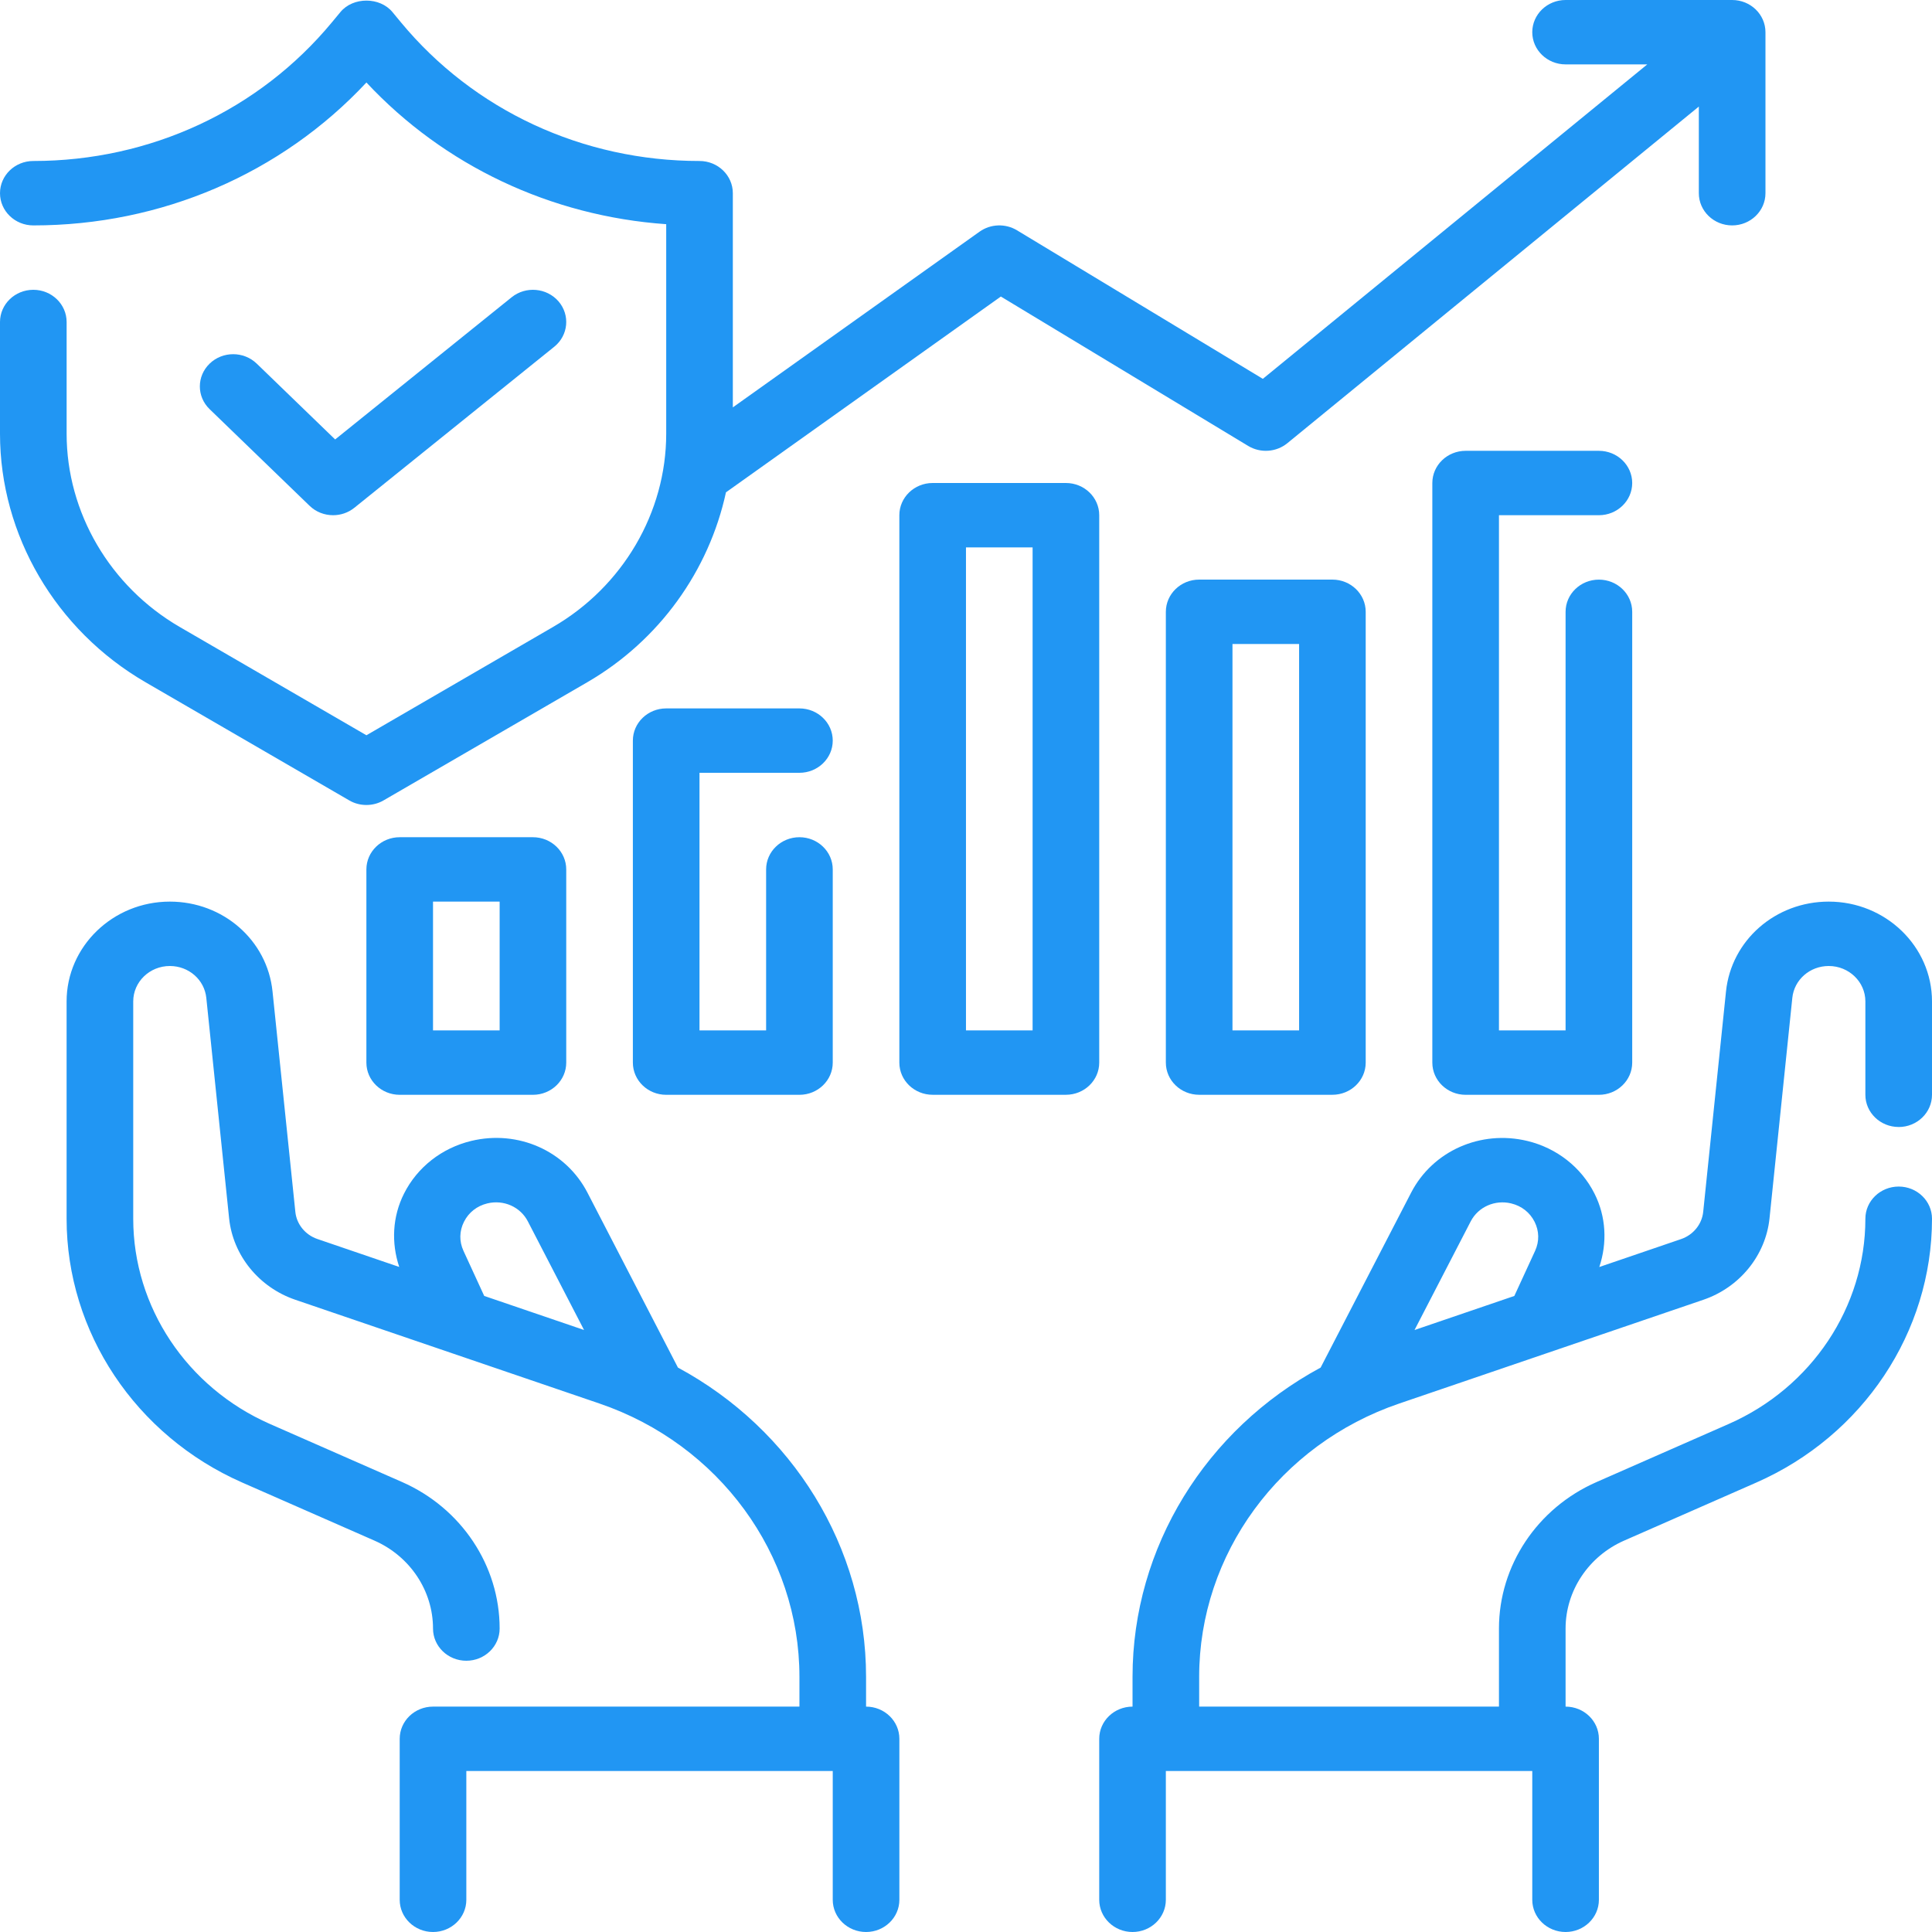<svg width="70" height="70" viewBox="0 0 70 70" fill="none" xmlns="http://www.w3.org/2000/svg">
<path d="M68.793 40.834C69.459 40.834 70 40.311 70 39.667V36.284C70 34.29 68.321 32.667 66.258 32.667C64.328 32.667 62.728 34.067 62.536 35.923L61.71 43.909C61.664 44.357 61.35 44.743 60.91 44.894L57.946 45.906C58.238 45.029 58.193 44.081 57.771 43.245C57.29 42.291 56.403 41.596 55.339 41.339C53.645 40.931 51.91 41.7 51.128 43.212L47.849 49.55C43.701 51.787 41.034 56.056 41.034 60.754V61.834C40.368 61.834 39.827 62.356 39.827 63V68.833C39.827 69.477 40.368 70 41.034 70C41.7 70 42.241 69.477 42.241 68.833V64.167H55.517V68.833C55.517 69.477 56.058 70 56.724 70C57.39 70 57.931 69.477 57.931 68.833V63C57.931 62.356 57.39 61.834 56.724 61.834V59.005C56.724 57.637 57.557 56.385 58.846 55.819L63.632 53.717C67.501 52.016 70 48.264 70 44.157C70 43.514 69.459 42.991 68.793 42.991C68.127 42.991 67.586 43.514 67.586 44.157C67.586 47.352 65.642 50.271 62.634 51.593L57.847 53.697C55.698 54.639 54.31 56.724 54.31 59.005V61.833H43.448V60.754C43.448 56.31 46.36 52.331 50.695 50.853L61.714 47.094C63.032 46.645 63.974 45.485 64.113 44.142L64.939 36.156C65.007 35.497 65.574 35 66.259 35C66.99 35 67.586 35.575 67.586 36.283V39.667C67.586 40.31 68.127 40.833 68.793 40.833L68.793 40.834ZM53.286 44.254C53.559 43.727 54.164 43.46 54.753 43.602C55.13 43.693 55.43 43.929 55.6 44.266C55.77 44.603 55.776 44.977 55.62 45.32L54.867 46.955L51.251 48.189L53.286 44.254Z" fill="#2196F3"/>
<path d="M31.379 61.834V60.754C31.379 56.056 28.712 51.787 24.563 49.55L21.284 43.211C20.502 41.699 18.771 40.928 17.072 41.338C16.007 41.596 15.121 42.29 14.64 43.243C14.217 44.081 14.173 45.029 14.465 45.904L11.501 44.892C11.062 44.743 10.746 44.356 10.701 43.908L9.874 35.922C9.684 34.067 8.084 32.667 6.154 32.667C4.092 32.667 2.413 34.29 2.413 36.284V44.158C2.413 48.265 4.912 52.017 8.78 53.717L13.566 55.819C14.856 56.385 15.689 57.636 15.689 59.005C15.689 59.649 16.23 60.172 16.896 60.172C17.562 60.172 18.103 59.649 18.103 59.005C18.103 56.724 16.715 54.64 14.565 53.695L9.78 51.593C6.771 50.27 4.827 47.352 4.827 44.158V36.284C4.827 35.575 5.421 35 6.154 35C6.838 35 7.407 35.497 7.475 36.156L8.301 44.141C8.44 45.484 9.382 46.644 10.7 47.093L21.719 50.852C26.053 52.331 28.965 56.312 28.965 60.754V61.834H15.689C15.023 61.834 14.482 62.356 14.482 63V68.834C14.482 69.477 15.023 70 15.689 70C16.355 70 16.896 69.477 16.896 68.834V64.167H30.172V68.834C30.172 69.477 30.713 70 31.379 70C32.045 70 32.586 69.477 32.586 68.834V63C32.586 62.356 32.045 61.834 31.379 61.834L31.379 61.834ZM16.792 45.319C16.635 44.977 16.641 44.603 16.812 44.265C16.982 43.928 17.282 43.692 17.659 43.601C18.25 43.459 18.854 43.727 19.126 44.254L21.161 48.188L17.544 46.954L16.792 45.319Z" fill="#2196F3"/>
<path d="M14.482 30.334C13.816 30.334 13.275 30.857 13.275 31.501V38.501C13.275 39.144 13.816 39.667 14.482 39.667H19.309C19.975 39.667 20.516 39.144 20.516 38.501V31.501C20.516 30.857 19.975 30.334 19.309 30.334H14.482ZM18.103 37.334H15.689V32.667H18.103V37.334Z" fill="#2196F3"/>
<path d="M28.965 28C29.631 28 30.172 27.477 30.172 26.834C30.172 26.19 29.631 25.667 28.965 25.667H24.137C23.471 25.667 22.93 26.19 22.93 26.834V38.5C22.93 39.144 23.471 39.667 24.137 39.667H28.965C29.631 39.667 30.172 39.144 30.172 38.5V31.5C30.172 30.857 29.631 30.334 28.965 30.334C28.299 30.334 27.758 30.857 27.758 31.5V37.334H25.344V28H28.965Z" fill="#2196F3"/>
<path d="M39.827 18.667C39.827 18.023 39.286 17.5 38.62 17.5H33.792C33.126 17.5 32.585 18.023 32.585 18.667V38.5C32.585 39.144 33.126 39.666 33.792 39.666H38.62C39.286 39.666 39.827 39.144 39.827 38.5V18.667ZM37.413 37.333H34.999V19.833H37.413V37.333Z" fill="#2196F3"/>
<path d="M43.448 21C42.782 21 42.241 21.523 42.241 22.167V38.5C42.241 39.144 42.782 39.666 43.448 39.666H48.275C48.941 39.666 49.482 39.144 49.482 38.5V22.167C49.482 21.523 48.941 21 48.275 21H43.448ZM47.069 37.333H44.655V23.333H47.069V37.333Z" fill="#2196F3"/>
<path d="M57.931 18.667C58.597 18.667 59.138 18.144 59.138 17.501C59.138 16.857 58.597 16.334 57.931 16.334H53.103C52.437 16.334 51.896 16.857 51.896 17.501V38.501C51.896 39.144 52.437 39.667 53.103 39.667H57.931C58.597 39.667 59.138 39.144 59.138 38.501V22.167C59.138 21.523 58.597 21.001 57.931 21.001C57.265 21.001 56.724 21.523 56.724 22.167V37.334H54.31V18.667H57.931Z" fill="#2196F3"/>
<path d="M5.272 24.719L12.654 29C12.845 29.112 13.06 29.166 13.275 29.166C13.49 29.166 13.704 29.112 13.897 29L21.278 24.719C23.891 23.203 25.688 20.673 26.303 17.838L36.263 10.744L45.224 16.157C45.668 16.425 46.242 16.386 46.643 16.058L61.552 3.861V7C61.552 7.644 62.093 8.167 62.759 8.167C63.425 8.167 63.966 7.644 63.966 7V1.167C63.966 0.523 63.425 0 62.759 0H56.724C56.058 0 55.517 0.523 55.517 1.167C55.517 1.81 56.058 2.333 56.724 2.333H59.684L45.755 13.726L36.847 8.344C36.428 8.091 35.89 8.11 35.491 8.394L26.552 14.76V7C26.552 6.356 26.011 5.833 25.345 5.833C21.111 5.833 17.167 4 14.523 0.805L14.219 0.437C13.761 -0.117 12.791 -0.117 12.334 0.437L12.029 0.805C9.385 4 5.441 5.833 1.207 5.833C0.541 5.833 0 6.356 0 7C0 7.644 0.541 8.167 1.207 8.167C5.848 8.167 10.193 6.291 13.276 2.989C16.091 6.003 19.956 7.829 24.138 8.123V15.715C24.138 18.567 22.567 21.251 20.036 22.717L13.276 26.64L6.515 22.718C3.985 21.251 2.414 18.568 2.414 15.716V11.667C2.414 11.023 1.873 10.5 1.207 10.5C0.541 10.5 0 11.023 0 11.667V15.716C0 19.383 2.02 22.833 5.273 24.719L5.272 24.719Z" fill="#2196F3"/>
<path d="M12.068 18.667C12.342 18.667 12.616 18.578 12.841 18.396L20.082 12.563C20.594 12.15 20.662 11.415 20.237 10.92C19.809 10.425 19.049 10.358 18.537 10.771L12.143 15.922L9.302 13.175C8.83 12.719 8.067 12.719 7.595 13.175C7.123 13.632 7.123 14.369 7.595 14.825L11.216 18.325C11.449 18.552 11.758 18.667 12.068 18.667Z" fill="#2196F3"/>
</svg>
